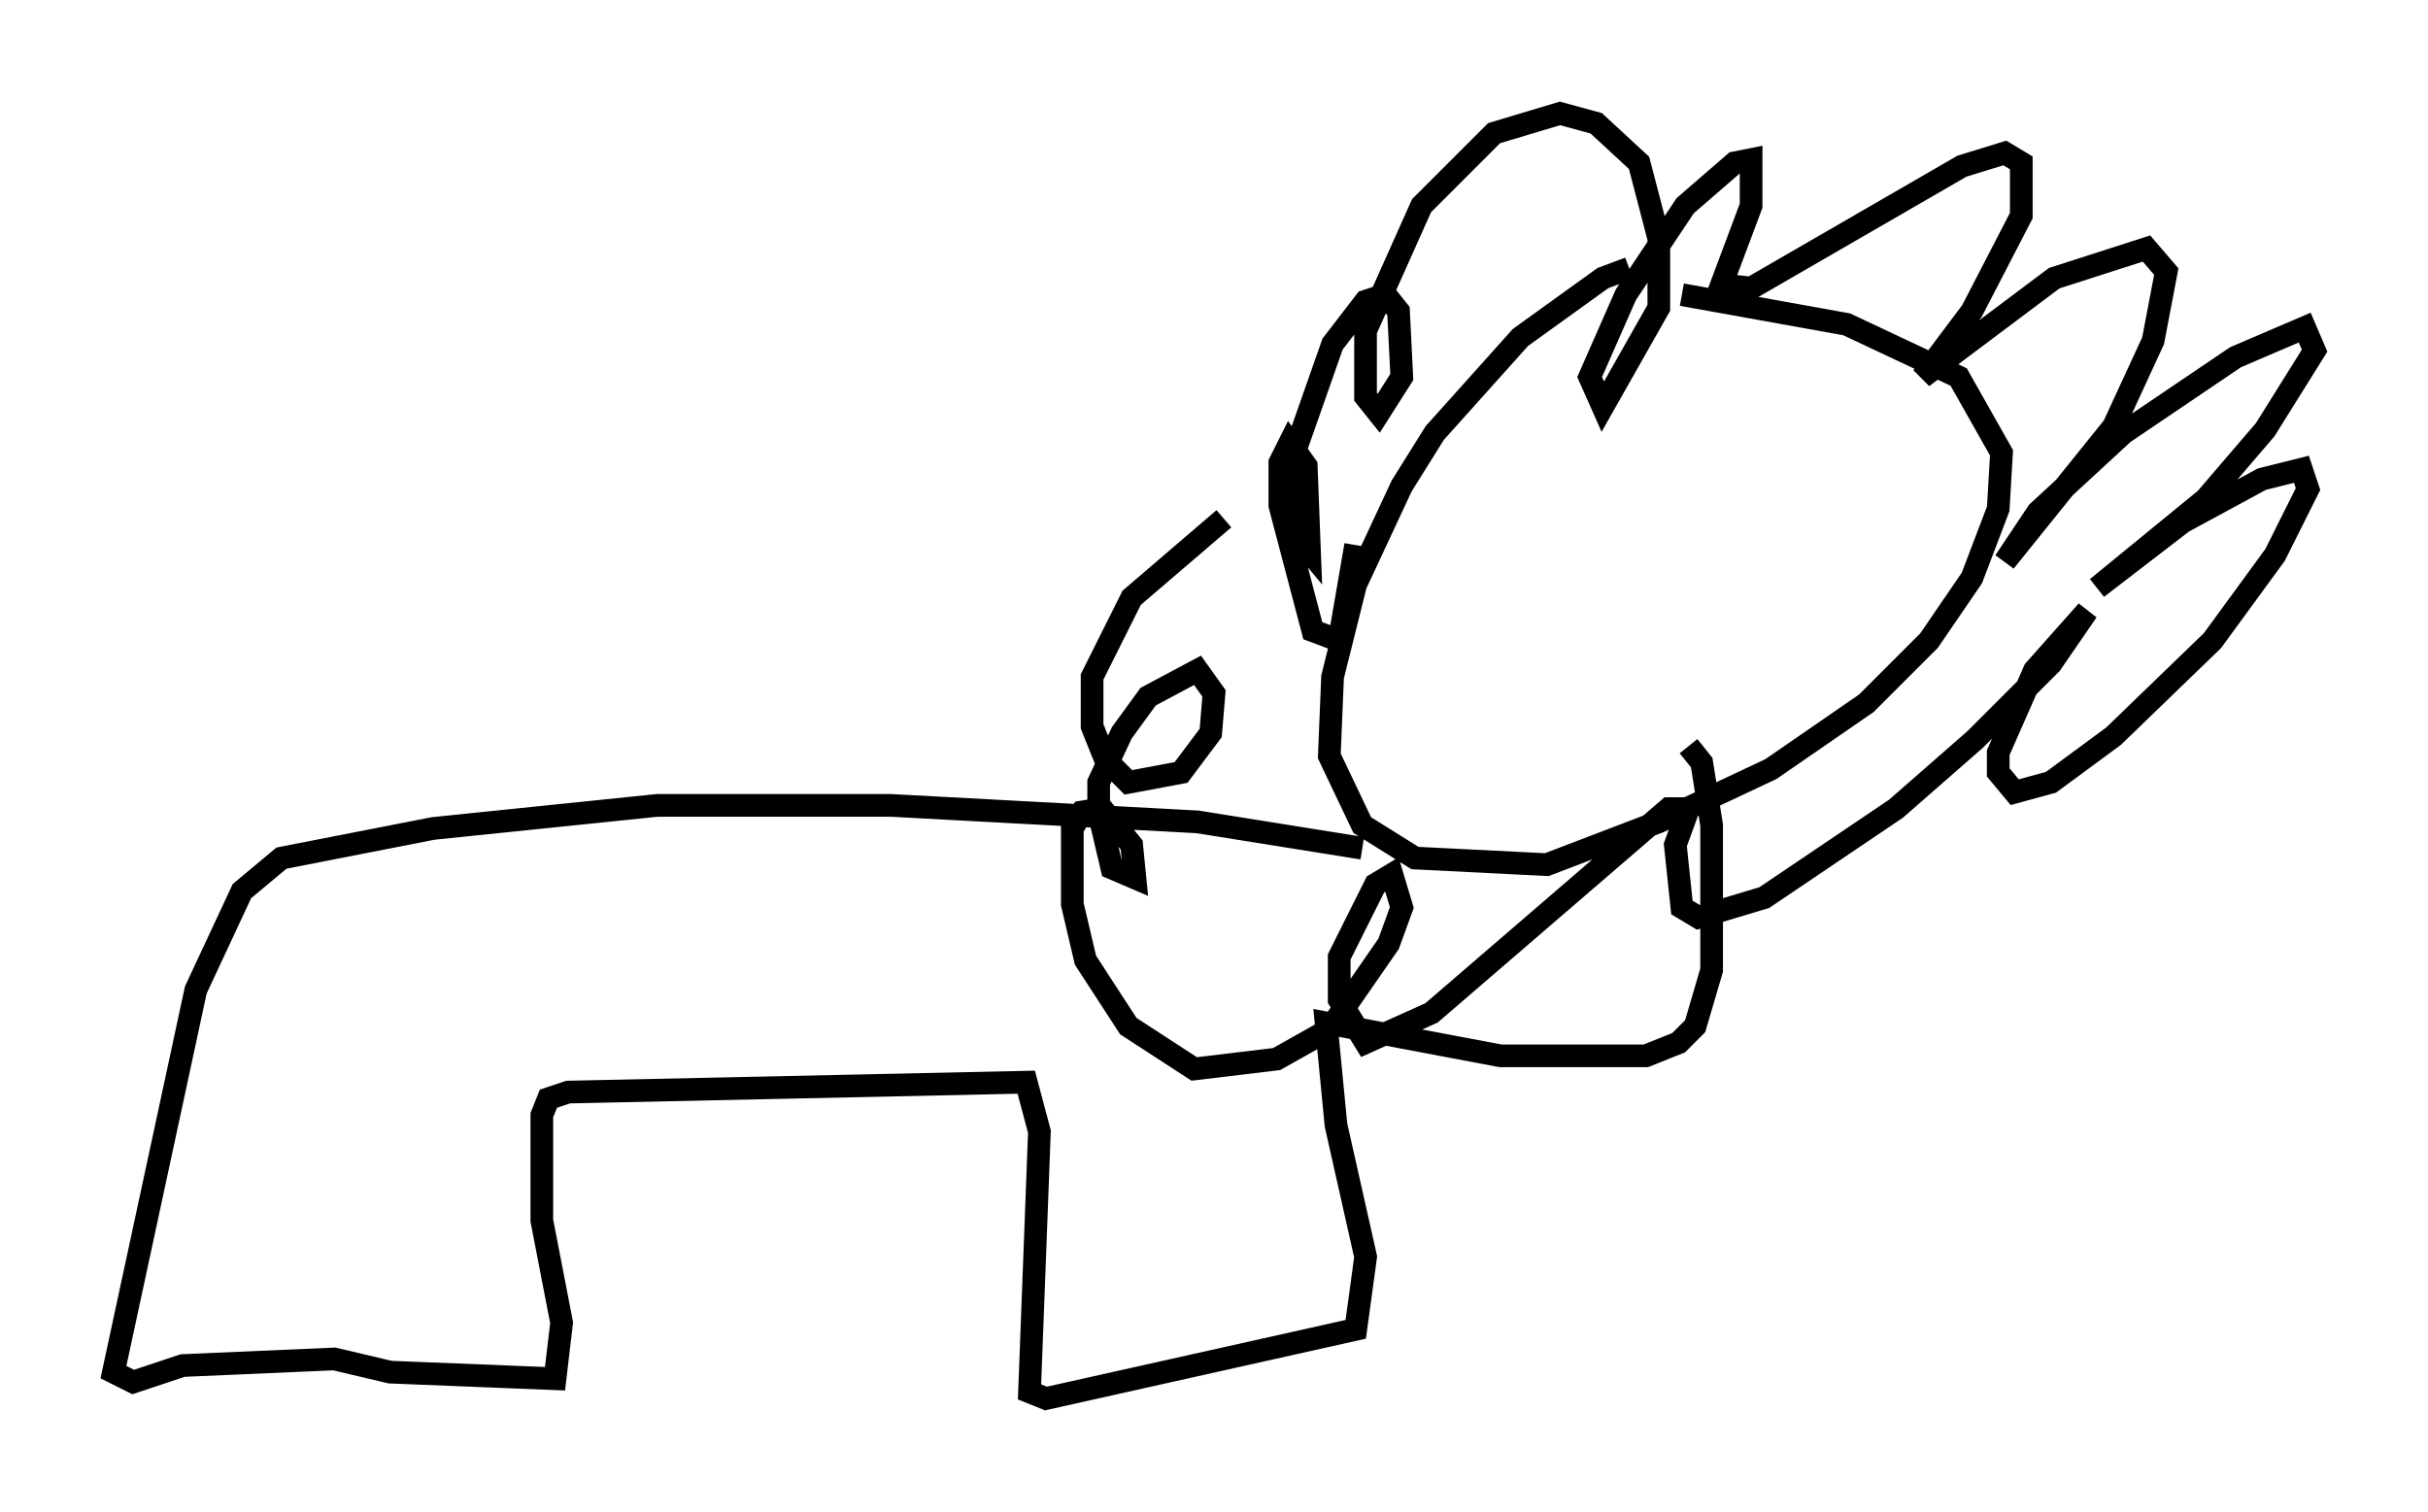 <?xml version="1.0" encoding="utf-8" ?>
<svg baseProfile="full" height="66.648" version="1.1" width="107.028" xmlns="http://www.w3.org/2000/svg" xmlns:ev="http://www.w3.org/2001/xml-events" xmlns:xlink="http://www.w3.org/1999/xlink"><defs /><rect fill="white" height="66.648" width="107.028" x="0" y="0" /><path d="M73.413, 12.117 m-1.598, -0.291 l-1.162, 0.436 -3.631, 2.615 l-3.777, 4.212 -1.453, 2.324 l-2.034, 4.358 -1.017, 4.067 l-0.145, 3.486 1.453, 3.05 l2.324, 1.453 5.81, 0.291 l4.939, -1.888 4.939, -2.324 l4.212, -2.905 2.76, -2.76 l1.888, -2.76 1.162, -3.05 l0.145, -2.469 -1.888, -3.341 l-4.939, -2.324 -7.263, -1.307 m-14.38, 11.039 l-0.726, 4.212 -1.162, -0.436 l-1.453, -5.52 0.0, -1.888 l0.436, -0.872 0.726, 1.017 l0.145, 3.777 -0.726, -0.872 l-0.145, -2.905 1.888, -5.374 l1.453, -1.888 0.872, -0.291 l0.581, 0.726 0.145, 2.905 l-1.017, 1.598 -0.581, -0.726 l0.0, -2.905 2.469, -5.52 l3.196, -3.196 2.905, -0.872 l1.598, 0.436 1.888, 1.743 l0.872, 3.341 0.0, 3.05 l-2.469, 4.358 -0.581, -1.307 l1.598, -3.631 2.615, -3.922 l2.179, -1.888 0.726, -0.145 l0.0, 2.034 -1.307, 3.486 l1.307, 0.145 9.296, -5.374 l1.888, -0.581 0.726, 0.436 l0.0, 2.324 -2.179, 4.212 l-2.179, 2.905 5.81, -4.358 l4.067, -1.307 0.872, 1.017 l-0.581, 3.05 -1.743, 3.777 l-4.793, 5.955 1.453, -2.179 l3.777, -3.486 4.939, -3.341 l3.05, -1.307 0.436, 1.017 l-2.179, 3.486 -2.615, 3.05 l-4.793, 3.922 3.777, -2.905 l3.486, -1.888 1.743, -0.436 l0.291, 0.872 -1.453, 2.905 l-2.76, 3.777 -4.358, 4.212 l-2.76, 2.034 -1.598, 0.436 l-0.726, -0.872 0.0, -0.872 l1.598, -3.631 2.324, -2.615 l-1.598, 2.324 -3.341, 3.341 l-3.486, 3.05 -5.81, 3.922 l-2.905, 0.872 -0.726, -0.436 l-0.291, -2.76 0.581, -1.598 l-0.872, 0.0 -10.458, 9.006 l-2.905, 1.307 -1.162, -1.888 l0.0, -1.888 1.598, -3.196 l0.726, -0.436 0.436, 1.453 l-0.581, 1.598 -2.615, 3.777 l-2.324, 1.307 -3.631, 0.436 l-2.905, -1.888 -1.888, -2.905 l-0.581, -2.469 0.0, -3.341 l0.436, -0.726 0.872, -0.145 l1.307, 1.598 0.145, 1.453 l-1.017, -0.436 -0.581, -2.469 l0.0, -1.307 1.017, -2.179 l1.162, -1.598 2.179, -1.162 l0.726, 1.017 -0.145, 1.743 l-1.307, 1.743 -2.324, 0.436 l-1.017, -1.017 -0.581, -1.453 l0.0, -2.179 1.743, -3.486 l4.067, -3.486 m6.101, 14.525 l-7.263, -1.162 -13.508, -0.726 l-10.313, 0.0 -9.877, 1.017 l-6.682, 1.307 -1.743, 1.453 l-2.034, 4.358 -3.631, 16.849 l0.872, 0.436 2.179, -0.726 l6.682, -0.291 2.469, 0.581 l7.263, 0.291 0.291, -2.469 l-0.872, -4.503 0.0, -4.648 l0.291, -0.726 0.872, -0.291 l20.19, -0.436 0.581, 2.179 l-0.436, 11.475 0.726, 0.291 l13.654, -3.05 0.436, -3.196 l-1.307, -5.81 -0.436, -4.503 l7.698, 1.453 6.391, 0.0 l1.453, -0.581 0.726, -0.726 l0.726, -2.469 0.0, -6.391 l-0.436, -2.76 -0.581, -0.726 " fill="none" stroke="black" stroke-width="1" /></svg>
